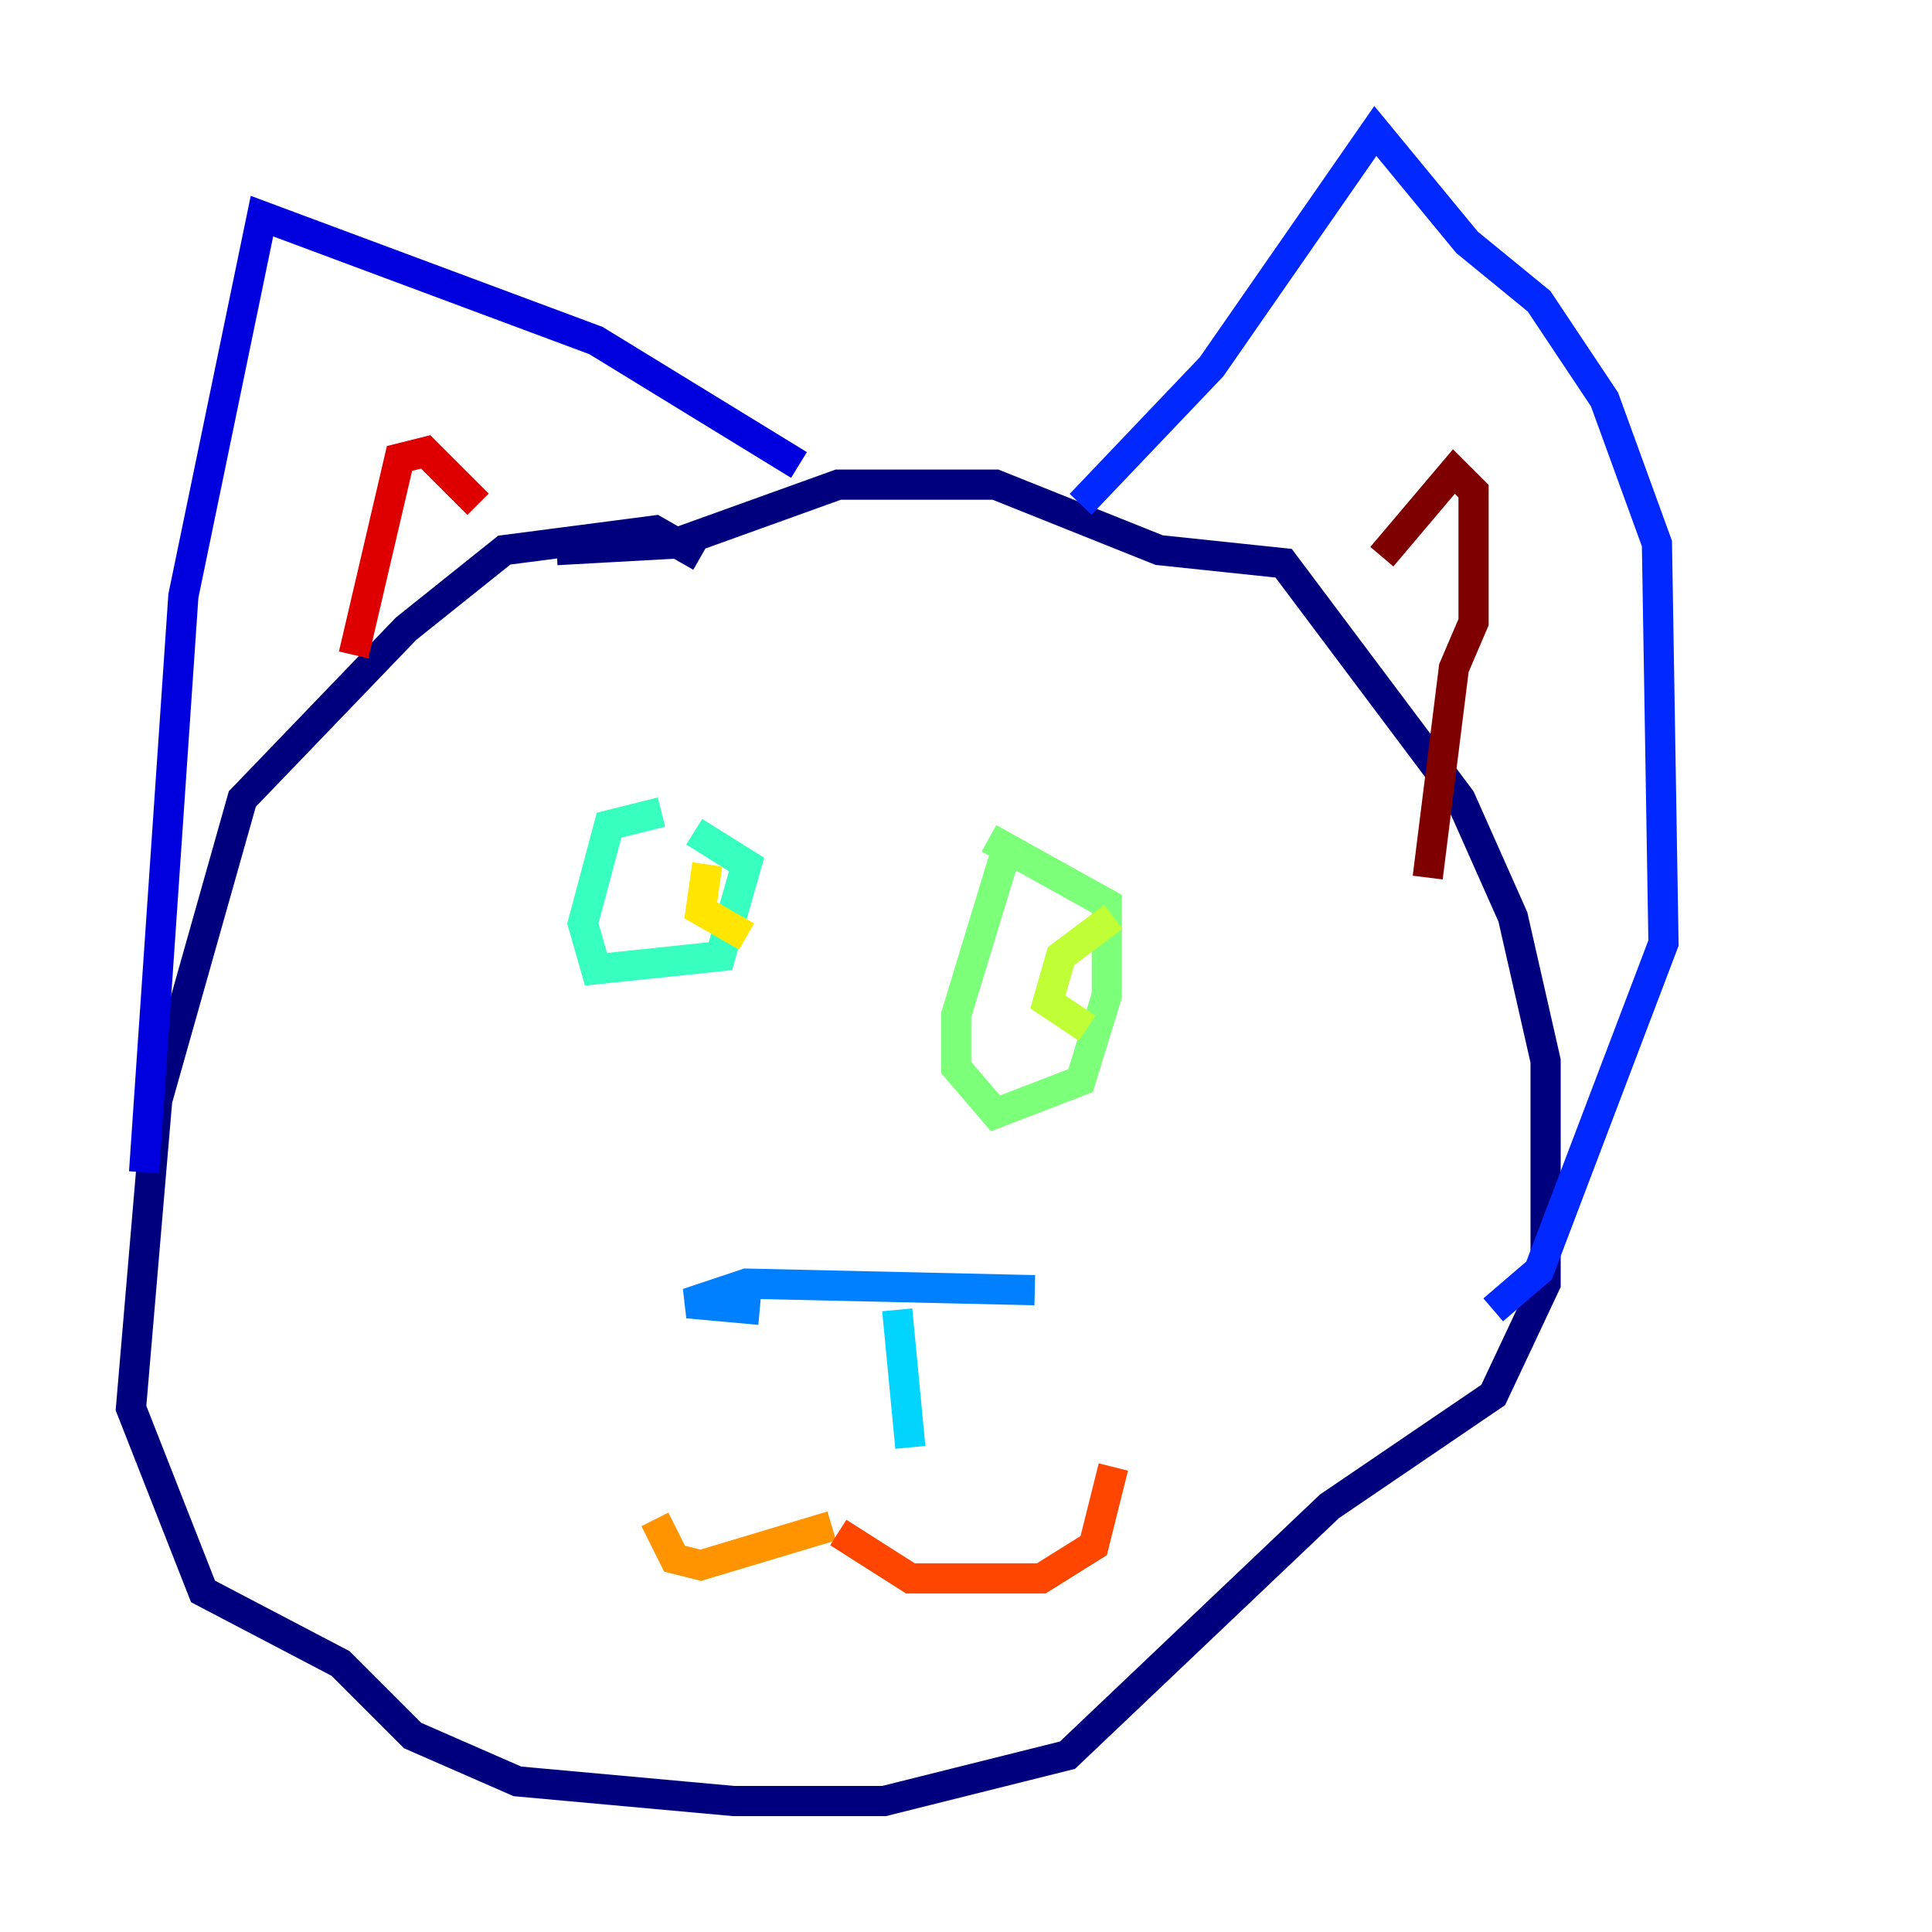 <?xml version="1.0" encoding="utf-8" ?>
<svg baseProfile="tiny" height="128" version="1.2" viewBox="0,0,128,128" width="128" xmlns="http://www.w3.org/2000/svg" xmlns:ev="http://www.w3.org/2001/xml-events" xmlns:xlink="http://www.w3.org/1999/xlink"><defs /><polyline fill="none" points="46.427,36.881 43.39,35.146 33.41,36.447 26.902,41.654 16.054,52.936 10.414,72.895 8.678,93.288 13.451,105.437 22.563,110.21 27.336,114.983 34.278,118.02 48.597,119.322 58.576,119.322 70.725,116.285 88.081,99.797 98.929,92.42 102.4,85.044 102.4,70.291 100.231,60.746 96.759,52.936 85.044,37.315 76.8,36.447 65.953,32.108 55.539,32.108 44.691,36.014 36.881,36.447" stroke="#00007f" stroke-width="2" /><polyline fill="none" points="52.936,30.807 39.485,22.563 17.356,14.319 12.149,39.485 9.546,77.668" stroke="#0000de" stroke-width="2" /><polyline fill="none" points="71.593,33.41 80.271,24.298 91.119,8.678 97.193,16.054 101.966,19.959 106.305,26.468 109.776,36.014 110.21,62.481 101.966,84.176 98.929,86.78" stroke="#0028ff" stroke-width="2" /><polyline fill="none" points="50.332,86.78 45.559,86.346 49.464,85.044 68.556,85.478" stroke="#0080ff" stroke-width="2" /><polyline fill="none" points="59.444,86.78 60.312,95.891" stroke="#00d4ff" stroke-width="2" /><polyline fill="none" points="43.824,53.803 40.352,54.671 38.617,61.18 39.485,64.217 47.729,63.349 49.464,57.275 45.993,55.105" stroke="#36ffc0" stroke-width="2" /><polyline fill="none" points="67.688,55.973 66.386,57.275 63.349,67.254 63.349,70.725 65.953,73.763 71.593,71.593 73.329,65.953 73.329,59.878 65.519,55.539" stroke="#7cff79" stroke-width="2" /><polyline fill="none" points="73.763,60.746 70.291,63.349 69.424,66.386 72.027,68.122" stroke="#c0ff36" stroke-width="2" /><polyline fill="none" points="46.861,57.275 46.427,60.312 49.464,62.047" stroke="#ffe500" stroke-width="2" /><polyline fill="none" points="55.105,101.098 46.427,103.702 44.691,103.268 43.39,100.664" stroke="#ff9400" stroke-width="2" /><polyline fill="none" points="55.539,101.532 60.312,104.57 68.99,104.57 72.461,102.4 73.763,97.193" stroke="#ff4600" stroke-width="2" /><polyline fill="none" points="31.675,33.41 28.203,29.939 26.468,30.373 23.43,43.39" stroke="#de0000" stroke-width="2" /><polyline fill="none" points="91.552,36.881 96.325,31.241 97.627,32.542 97.627,41.22 96.325,44.258 94.59,58.142" stroke="#7f0000" stroke-width="2" /></svg>
